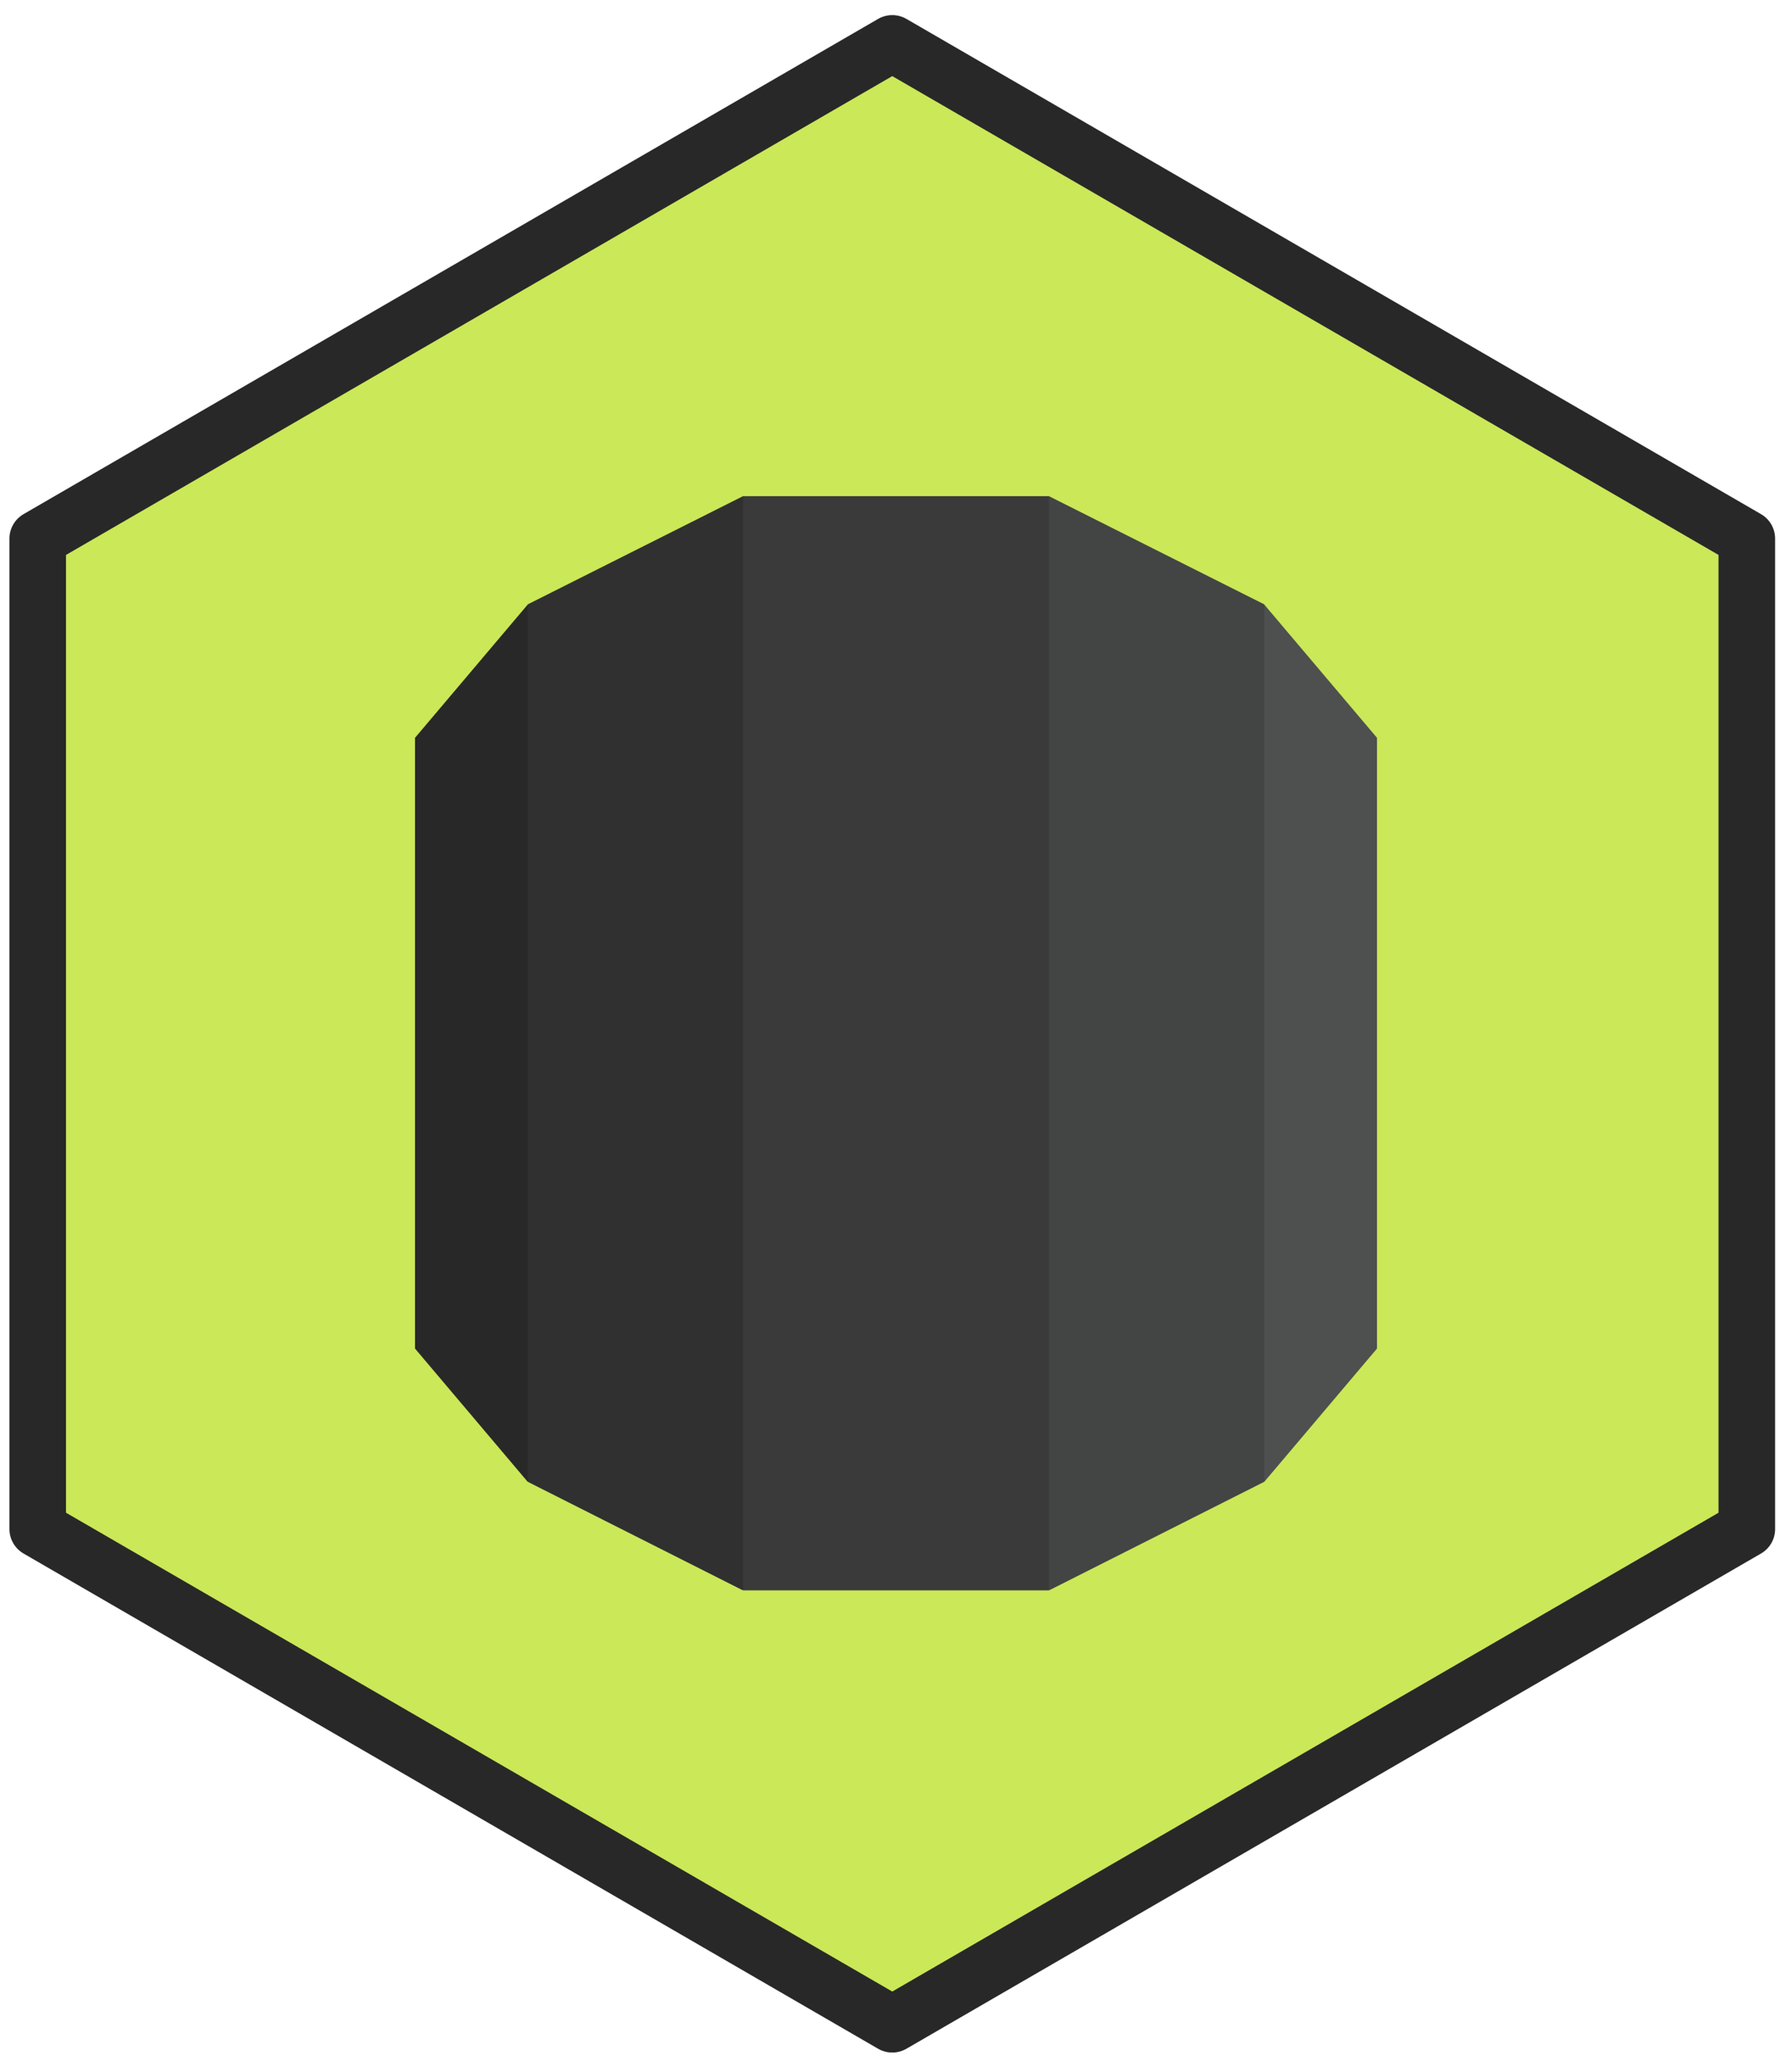 <svg width="95" height="109" viewBox="0 0 95 109" fill="none" xmlns="http://www.w3.org/2000/svg">
<path d="M92.605 81.051V28.551L47.302 2.301L2 28.551V81.051L47.302 107.301L92.605 81.051Z" fill="#CBE858" stroke="#282828" stroke-width="3" stroke-linejoin="round"/>
<path d="M22 71.483L27.971 78.544L28.508 77.901V32.735L27.971 32.052L22 39.111V71.483Z" fill="#282828"/>
<path d="M27.972 78.544L39.381 84.3L39.856 83.53L39.864 26.904L39.389 26.301L27.972 32.039V78.544" fill="#303030"/>
<path d="M73 39.111L67.028 32.052L66.359 32.266L66.492 77.968L67.027 78.544L73 71.484V39.111" fill="#4E4F4F"/>
<path d="M55.618 84.3L67.028 78.544V32.039L55.61 26.302L55.07 27.039L55.078 83.463L55.618 84.301" fill="#434444"/>
<path d="M39.389 26.302H55.61V84.301H39.389V26.302Z" fill="#3A3A3A"/>
</svg>
